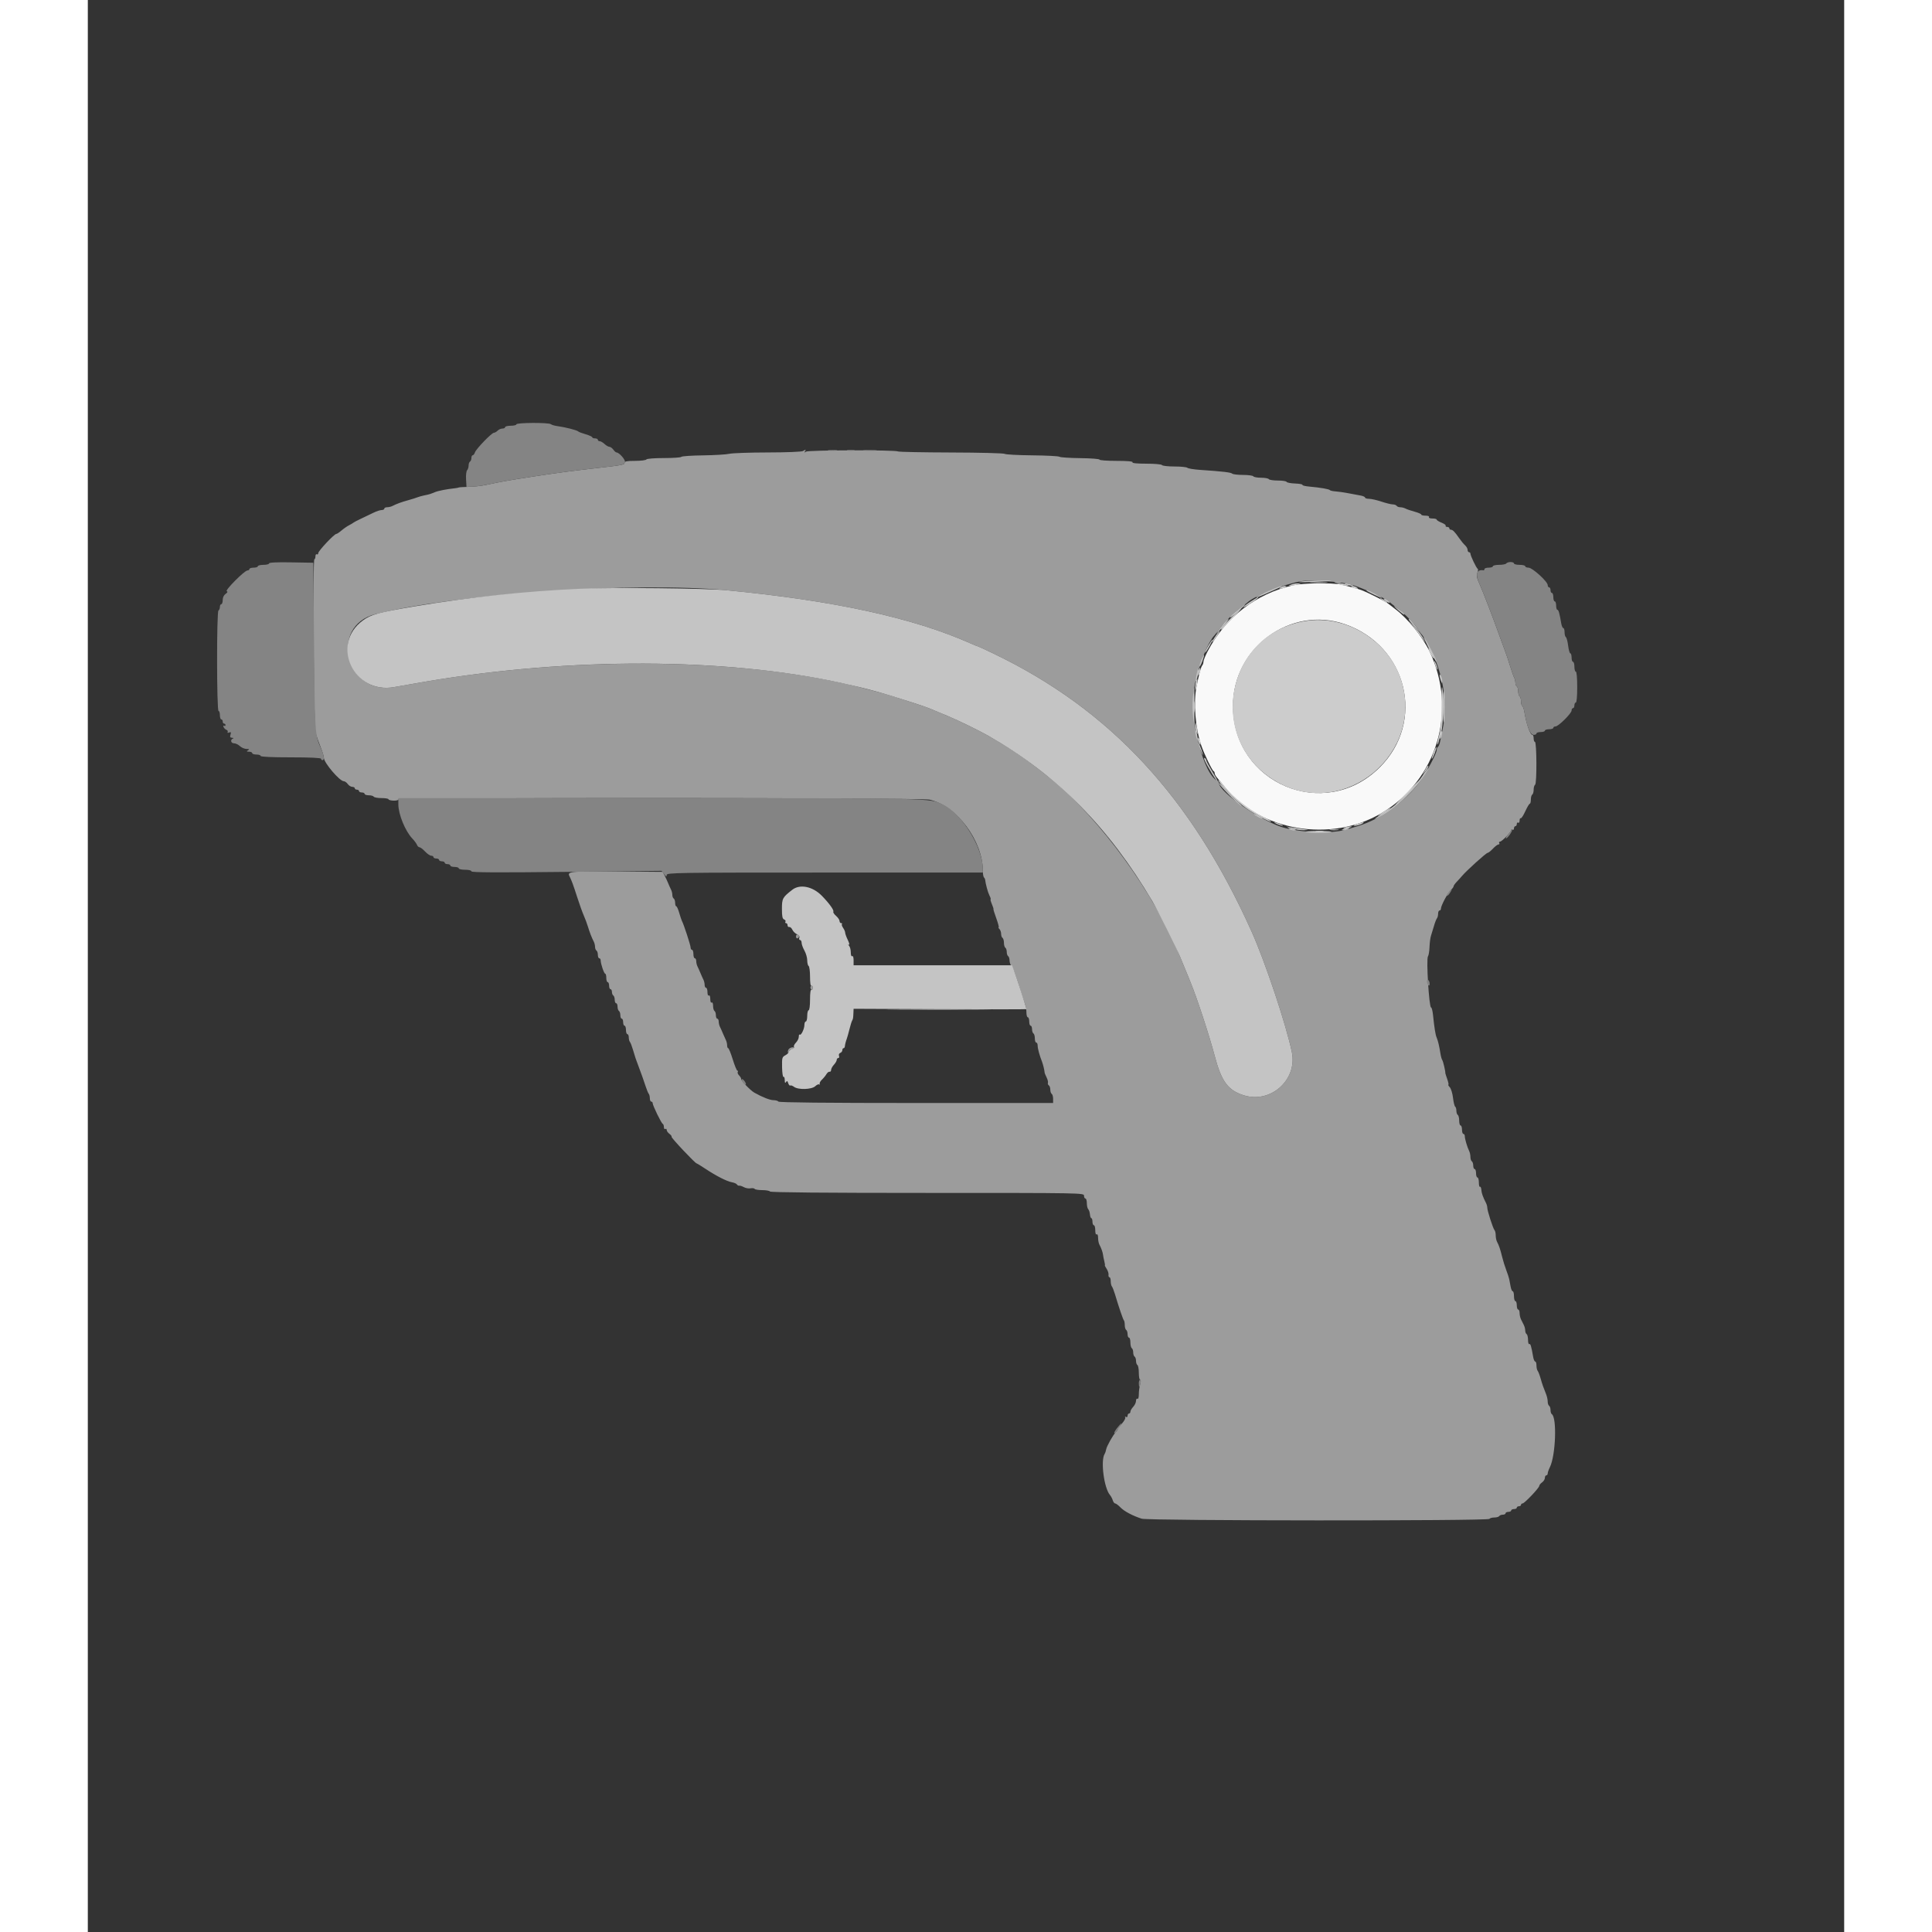 <svg id="svg" version="1.1"
     xmlns="http://www.w3.org/2000/svg" xmlns:xlink="http://www.w3.org/1999/xlink"
     width="380" height="380"
     viewBox="-30, -80, 500, 550">
    <rect x="-30" y="-80" width="500" height="550" fill="#333333" stroke="none"/>
    <g id="svgg">
        <path id="path0"
              d="M173.600 48.400 C 173.258 48.621,168.960 48.794,163.600 48.803 C 158.430 48.812,153.485 48.985,152.611 49.188 C 151.737 49.390,148.357 49.591,145.100 49.634 C 141.843 49.676,139.083 49.866,138.966 50.056 C 138.849 50.245,136.614 50.400,134.000 50.400 C 131.263 50.400,129.142 50.570,129.000 50.800 C 128.864 51.020,127.413 51.200,125.776 51.200 C 123.533 51.200,122.800 51.334,122.800 51.744 C 122.800 52.305,122.107 52.438,115.000 53.240 C 108.103 54.019,103.467 54.633,97.200 55.598 C 89.959 56.713,87.725 57.107,83.400 58.034 C 82.080 58.317,79.830 58.571,78.400 58.600 C 76.970 58.628,75.710 58.707,75.600 58.777 C 75.490 58.846,74.950 58.951,74.400 59.009 C 72.166 59.244,69.743 59.721,68.800 60.110 C 67.441 60.671,67.184 60.749,65.800 61.023 C 65.140 61.153,64.240 61.406,63.800 61.585 C 63.360 61.763,62.190 62.130,61.200 62.400 C 59.349 62.905,57.921 63.428,56.705 64.047 C 56.323 64.241,55.648 64.400,55.205 64.400 C 54.762 64.400,54.400 64.580,54.400 64.800 C 54.400 65.020,54.057 65.200,53.638 65.200 C 53.219 65.200,52.184 65.539,51.338 65.953 C 50.492 66.367,48.900 67.129,47.800 67.647 C 46.700 68.165,45.710 68.682,45.600 68.795 C 45.490 68.909,44.932 69.242,44.361 69.536 C 43.789 69.830,42.816 70.504,42.198 71.035 C 41.581 71.566,40.922 72.000,40.735 72.000 C 40.151 72.000,35.600 76.838,35.600 77.459 C 35.600 77.782,35.420 77.936,35.200 77.800 C 34.980 77.664,34.800 77.923,34.800 78.376 C 34.800 78.829,34.665 79.200,34.500 79.200 C 33.998 79.200,34.319 126.769,34.833 128.600 C 35.081 129.480,35.715 131.280,36.243 132.600 C 36.770 133.920,37.202 135.332,37.201 135.738 C 37.199 137.114,41.695 142.400,42.868 142.400 C 43.173 142.400,43.683 142.760,44.000 143.200 C 44.317 143.640,44.897 144.000,45.288 144.000 C 45.680 144.000,46.000 144.180,46.000 144.400 C 46.000 144.620,46.270 144.800,46.600 144.800 C 46.930 144.800,47.200 144.980,47.200 145.200 C 47.200 145.420,47.560 145.600,48.000 145.600 C 48.440 145.600,48.800 145.780,48.800 146.000 C 48.800 146.220,49.329 146.400,49.976 146.400 C 50.623 146.400,51.264 146.580,51.400 146.800 C 51.536 147.020,52.537 147.200,53.624 147.200 C 54.711 147.200,55.600 147.351,55.600 147.535 C 55.600 147.720,56.230 147.894,57.000 147.923 C 57.770 147.952,58.400 147.801,58.400 147.588 C 58.400 147.036,207.188 147.079,209.600 147.632 C 217.389 149.417,224.800 159.341,224.800 167.987 C 224.800 168.801,224.935 169.602,225.100 169.767 C 225.265 169.932,225.414 170.187,225.431 170.333 C 225.591 171.707,226.212 174.007,226.664 174.900 C 226.970 175.505,227.124 176.000,227.005 176.000 C 226.886 176.000,227.052 176.630,227.374 177.400 C 227.696 178.170,227.894 178.800,227.815 178.800 C 227.736 178.800,228.096 179.970,228.614 181.400 C 229.133 182.830,229.441 184.000,229.299 184.000 C 229.156 184.000,229.256 184.216,229.520 184.480 C 229.784 184.744,230.000 185.363,230.000 185.856 C 230.000 186.349,230.180 186.864,230.400 187.000 C 230.620 187.136,230.800 187.766,230.800 188.400 C 230.800 189.034,230.980 189.664,231.200 189.800 C 231.420 189.936,231.600 190.476,231.600 191.000 C 231.600 191.524,231.780 192.064,232.000 192.200 C 232.220 192.336,232.400 192.899,232.400 193.452 C 232.400 194.005,232.654 194.712,232.965 195.022 C 233.276 195.333,234.189 197.705,234.995 200.294 C 235.800 202.882,236.626 205.413,236.829 205.919 C 237.033 206.424,237.200 207.459,237.200 208.219 C 237.200 208.978,237.380 209.600,237.600 209.600 C 237.820 209.600,238.000 210.140,238.000 210.800 C 238.000 211.460,238.180 212.000,238.400 212.000 C 238.620 212.000,238.800 212.439,238.800 212.976 C 238.800 213.513,238.980 214.064,239.200 214.200 C 239.420 214.336,239.600 214.977,239.600 215.624 C 239.600 216.271,239.780 216.800,240.000 216.800 C 240.220 216.800,240.400 217.192,240.400 217.672 C 240.400 218.490,240.911 220.379,241.624 222.200 C 241.938 223.002,242.357 224.733,242.374 225.304 C 242.380 225.471,242.633 226.101,242.937 226.704 C 243.241 227.307,243.415 228.009,243.324 228.263 C 243.233 228.518,243.347 228.844,243.579 228.987 C 243.810 229.130,244.000 229.676,244.000 230.200 C 244.000 230.724,244.180 231.264,244.400 231.400 C 244.620 231.536,244.800 232.177,244.800 232.824 L 244.800 234.000 205.824 234.000 C 180.271 234.000,166.762 233.862,166.600 233.600 C 166.464 233.380,165.846 233.200,165.227 233.200 C 164.209 233.200,162.012 232.341,159.754 231.060 C 158.627 230.421,156.000 227.695,156.000 227.164 C 156.000 226.932,155.728 226.471,155.396 226.139 C 155.064 225.807,154.895 225.370,155.020 225.168 C 155.145 224.965,155.100 224.800,154.920 224.800 C 154.740 224.800,154.146 223.360,153.600 221.600 C 153.054 219.840,152.471 218.400,152.304 218.400 C 152.137 218.400,152.000 218.038,152.000 217.595 C 152.000 217.152,151.841 216.477,151.647 216.095 C 151.452 215.713,151.071 214.860,150.800 214.200 C 150.529 213.540,150.148 212.687,149.953 212.305 C 149.759 211.923,149.600 211.248,149.600 210.805 C 149.600 210.362,149.420 210.000,149.200 210.000 C 148.980 210.000,148.800 209.561,148.800 209.024 C 148.800 208.487,148.620 207.936,148.400 207.800 C 148.180 207.664,148.000 207.013,148.000 206.353 C 148.000 205.655,147.833 205.256,147.600 205.400 C 147.366 205.545,147.200 205.130,147.200 204.400 C 147.200 203.670,147.034 203.255,146.800 203.400 C 146.567 203.544,146.400 203.137,146.400 202.424 C 146.400 201.751,146.220 201.200,146.000 201.200 C 145.780 201.200,145.600 200.838,145.600 200.395 C 145.600 199.952,145.441 199.277,145.247 198.895 C 145.052 198.513,144.671 197.660,144.400 197.000 C 144.129 196.340,143.748 195.487,143.553 195.105 C 143.359 194.723,143.200 194.048,143.200 193.605 C 143.200 193.162,143.020 192.800,142.800 192.800 C 142.580 192.800,142.400 192.260,142.400 191.600 C 142.400 190.940,142.220 190.400,142.000 190.400 C 141.780 190.400,141.598 190.085,141.595 189.700 C 141.590 189.053,139.624 183.050,139.133 182.182 C 139.013 181.972,138.671 180.945,138.371 179.900 C 138.071 178.855,137.685 178.000,137.513 178.000 C 137.341 178.000,137.200 177.561,137.200 177.024 C 137.200 176.487,137.020 175.936,136.800 175.800 C 136.580 175.664,136.400 175.201,136.400 174.771 C 136.400 174.341,136.241 173.677,136.047 173.295 C 135.852 172.913,135.471 172.060,135.200 171.400 C 134.928 170.740,134.469 169.750,134.178 169.200 L 133.651 168.200 120.551 168.094 C 107.308 167.988,106.410 168.079,107.120 169.453 C 107.721 170.615,108.203 171.925,109.381 175.600 C 109.980 177.470,110.790 179.720,111.180 180.600 C 111.571 181.480,112.107 182.920,112.373 183.800 C 112.870 185.446,113.428 186.877,114.047 188.095 C 114.241 188.477,114.400 189.141,114.400 189.571 C 114.400 190.001,114.580 190.464,114.800 190.600 C 115.020 190.736,115.200 191.287,115.200 191.824 C 115.200 192.361,115.380 192.800,115.600 192.800 C 115.820 192.800,116.000 193.073,116.000 193.406 C 116.000 194.376,116.966 197.200,117.297 197.200 C 117.464 197.200,117.600 197.740,117.600 198.400 C 117.600 199.060,117.780 199.600,118.000 199.600 C 118.220 199.600,118.400 200.050,118.400 200.600 C 118.400 201.150,118.580 201.600,118.800 201.600 C 119.020 201.600,119.200 201.949,119.200 202.376 C 119.200 202.803,119.380 203.264,119.600 203.400 C 119.820 203.536,120.000 204.087,120.000 204.624 C 120.000 205.161,120.180 205.600,120.400 205.600 C 120.620 205.600,120.800 206.039,120.800 206.576 C 120.800 207.113,120.980 207.664,121.200 207.800 C 121.420 207.936,121.600 208.487,121.600 209.024 C 121.600 209.561,121.780 210.000,122.000 210.000 C 122.220 210.000,122.400 210.450,122.400 211.000 C 122.400 211.550,122.580 212.000,122.800 212.000 C 123.020 212.000,123.200 212.540,123.200 213.200 C 123.200 213.860,123.380 214.400,123.600 214.400 C 123.820 214.400,124.000 214.814,124.000 215.320 C 124.000 215.826,124.149 216.411,124.330 216.620 C 124.512 216.829,124.893 217.810,125.178 218.800 C 125.462 219.790,125.793 220.870,125.913 221.200 C 126.033 221.530,126.162 221.890,126.200 222.000 C 126.238 222.110,126.406 222.560,126.573 223.000 C 127.452 225.318,128.400 227.978,128.853 229.400 C 129.134 230.280,129.507 231.171,129.682 231.380 C 129.857 231.589,130.000 232.174,130.000 232.680 C 130.000 233.186,130.180 233.600,130.400 233.600 C 130.620 233.600,130.800 233.799,130.800 234.043 C 130.800 234.700,133.266 239.778,133.661 239.933 C 133.847 240.007,134.000 240.422,134.000 240.857 C 134.000 241.292,134.180 241.536,134.400 241.400 C 134.620 241.264,134.800 241.394,134.800 241.688 C 134.800 241.983,135.150 242.476,135.579 242.785 C 136.007 243.093,136.279 243.472,136.184 243.626 C 136.023 243.886,142.918 251.200,143.324 251.200 C 143.426 251.200,144.564 251.899,145.854 252.754 C 148.945 254.802,151.923 256.313,153.368 256.567 C 154.010 256.679,154.656 256.967,154.804 257.207 C 154.952 257.446,155.237 257.594,155.437 257.536 C 155.636 257.478,156.225 257.665,156.745 257.953 C 157.264 258.241,158.124 258.393,158.654 258.292 C 159.185 258.190,159.715 258.263,159.833 258.454 C 159.951 258.644,160.926 258.800,162.000 258.800 C 163.074 258.800,164.064 258.980,164.200 259.200 C 164.362 259.463,179.737 259.600,209.024 259.600 C 253.333 259.600,253.600 259.605,253.600 260.400 C 253.600 260.840,253.780 261.200,254.000 261.200 C 254.220 261.200,254.400 261.794,254.400 262.520 C 254.400 263.246,254.579 264.019,254.798 264.238 C 255.016 264.456,255.236 265.122,255.285 265.718 C 255.334 266.313,255.515 266.800,255.687 266.800 C 255.859 266.800,256.000 267.250,256.000 267.800 C 256.000 268.350,256.180 268.800,256.400 268.800 C 256.620 268.800,256.800 269.441,256.800 270.224 C 256.800 271.071,256.962 271.547,257.200 271.400 C 257.434 271.256,257.600 271.664,257.600 272.382 C 257.600 273.058,257.767 273.923,257.971 274.305 C 258.510 275.316,258.933 276.507,259.014 277.245 C 259.053 277.599,259.216 278.409,259.375 279.045 C 259.535 279.680,259.606 280.208,259.533 280.218 C 259.460 280.227,259.688 280.677,260.040 281.218 C 260.393 281.758,260.634 282.515,260.576 282.900 C 260.518 283.285,260.635 283.600,260.835 283.600 C 261.036 283.600,261.200 284.104,261.200 284.720 C 261.200 285.336,261.349 286.011,261.530 286.220 C 261.712 286.429,262.102 287.410,262.397 288.400 C 263.488 292.065,264.708 295.642,264.950 295.884 C 265.088 296.021,265.200 296.633,265.200 297.243 C 265.200 297.853,265.380 298.464,265.600 298.600 C 265.820 298.736,266.000 299.287,266.000 299.824 C 266.000 300.361,266.180 300.800,266.400 300.800 C 266.620 300.800,266.800 301.419,266.800 302.176 C 266.800 302.933,266.980 303.664,267.200 303.800 C 267.420 303.936,267.600 304.476,267.600 305.000 C 267.600 305.524,267.780 306.064,268.000 306.200 C 268.220 306.336,268.400 306.876,268.400 307.400 C 268.400 307.924,268.580 308.464,268.800 308.600 C 269.020 308.736,269.200 309.737,269.200 310.824 C 269.200 311.911,269.367 312.800,269.572 312.800 C 269.802 312.800,269.802 313.297,269.572 314.097 C 269.367 314.811,269.200 316.082,269.200 316.921 C 269.200 317.837,269.040 318.348,268.800 318.200 C 268.580 318.064,268.400 318.331,268.400 318.793 C 268.400 319.255,268.040 320.020,267.600 320.492 C 267.160 320.964,266.800 321.587,266.800 321.875 C 266.800 322.164,266.620 322.400,266.400 322.400 C 266.180 322.400,266.000 322.681,266.000 323.024 C 266.000 323.393,265.812 323.531,265.538 323.362 C 265.271 323.197,265.184 323.251,265.332 323.491 C 265.473 323.718,265.054 324.511,264.401 325.252 C 263.747 325.994,263.210 326.722,263.206 326.871 C 263.203 327.021,262.963 327.381,262.674 327.671 C 261.862 328.487,260.034 331.744,259.898 332.618 C 259.832 333.048,259.636 333.626,259.464 333.902 C 258.273 335.810,259.293 343.639,260.987 345.600 C 261.272 345.930,261.629 346.605,261.780 347.100 C 261.930 347.595,262.240 348.000,262.466 348.000 C 262.693 348.000,263.356 348.497,263.940 349.104 C 265.018 350.227,267.449 351.520,270.028 352.344 C 271.914 352.946,368.629 353.001,369.000 352.400 C 369.136 352.180,369.766 352.000,370.400 352.000 C 371.034 352.000,371.664 351.820,371.800 351.600 C 371.936 351.380,372.397 351.200,372.824 351.200 C 373.251 351.200,373.600 351.020,373.600 350.800 C 373.600 350.580,373.960 350.400,374.400 350.400 C 374.840 350.400,375.200 350.220,375.200 350.000 C 375.200 349.780,375.560 349.600,376.000 349.600 C 376.440 349.600,376.800 349.420,376.800 349.200 C 376.800 348.980,377.070 348.800,377.400 348.800 C 377.730 348.800,378.000 348.620,378.000 348.400 C 378.000 348.180,378.199 348.000,378.443 348.000 C 378.986 348.000,383.200 343.561,383.200 342.989 C 383.200 342.762,383.560 342.317,384.000 342.000 C 384.440 341.683,384.800 341.103,384.800 340.712 C 384.800 340.320,384.980 340.000,385.200 340.000 C 385.420 340.000,385.600 339.758,385.600 339.461 C 385.600 339.165,385.878 338.366,386.217 337.686 C 387.877 334.358,388.266 323.506,386.758 322.574 C 386.561 322.452,386.400 321.924,386.400 321.400 C 386.400 320.876,386.220 320.336,386.000 320.200 C 385.780 320.064,385.600 319.522,385.600 318.995 C 385.600 318.469,385.398 317.534,385.150 316.919 C 384.311 314.831,384.092 314.203,383.576 312.400 C 383.293 311.410,382.912 310.429,382.730 310.220 C 382.549 310.011,382.400 309.336,382.400 308.720 C 382.400 308.104,382.240 307.600,382.044 307.600 C 381.848 307.600,381.586 307.015,381.463 306.300 C 380.930 303.219,380.689 302.421,380.355 302.628 C 380.160 302.748,380.000 302.217,380.000 301.447 C 380.000 300.677,379.820 299.936,379.600 299.800 C 379.380 299.664,379.200 299.201,379.200 298.771 C 379.200 298.341,379.020 297.632,378.800 297.195 C 378.580 296.758,378.220 296.042,378.000 295.605 C 377.780 295.168,377.600 294.358,377.600 293.805 C 377.600 293.252,377.420 292.800,377.200 292.800 C 376.980 292.800,376.800 292.260,376.800 291.600 C 376.800 290.940,376.620 290.400,376.400 290.400 C 376.180 290.400,376.000 289.770,376.000 289.000 C 376.000 288.230,375.840 287.600,375.645 287.600 C 375.450 287.600,375.182 287.015,375.049 286.300 C 374.917 285.585,374.739 284.640,374.654 284.200 C 374.569 283.760,374.189 282.590,373.808 281.600 C 373.428 280.610,372.896 278.900,372.627 277.800 C 372.093 275.613,371.738 274.568,371.171 273.505 C 370.967 273.123,370.800 272.304,370.800 271.685 C 370.800 271.066,370.643 270.389,370.450 270.180 C 370.023 269.716,368.400 264.674,368.400 263.811 C 368.400 263.469,368.241 262.877,368.047 262.495 C 367.136 260.704,366.786 259.716,366.711 258.729 C 366.667 258.140,366.488 257.745,366.315 257.852 C 366.142 257.960,366.000 257.407,366.000 256.624 C 366.000 255.841,365.820 255.200,365.600 255.200 C 365.380 255.200,365.200 254.660,365.200 254.000 C 365.200 253.340,365.020 252.800,364.800 252.800 C 364.580 252.800,364.400 252.361,364.400 251.824 C 364.400 251.287,364.220 250.736,364.000 250.600 C 363.780 250.464,363.600 249.911,363.600 249.371 C 363.600 248.831,363.442 248.077,363.249 247.695 C 362.713 246.633,362.000 244.224,362.000 243.472 C 362.000 243.102,361.820 242.800,361.600 242.800 C 361.380 242.800,361.200 242.260,361.200 241.600 C 361.200 240.940,361.020 240.400,360.800 240.400 C 360.580 240.400,360.400 239.781,360.400 239.024 C 360.400 238.267,360.220 237.536,360.000 237.400 C 359.780 237.264,359.600 236.724,359.600 236.200 C 359.600 235.676,359.445 235.152,359.256 235.035 C 359.067 234.918,358.791 233.790,358.643 232.528 C 358.495 231.266,358.082 229.911,357.725 229.517 C 357.368 229.123,357.186 228.800,357.320 228.800 C 357.455 228.800,357.310 228.077,356.998 227.194 C 356.686 226.311,356.441 225.546,356.453 225.494 C 356.535 225.128,355.837 222.122,355.595 221.800 C 355.430 221.580,355.196 220.770,355.076 220.000 C 354.735 217.816,354.371 216.271,353.993 215.400 C 353.643 214.594,353.348 212.767,352.945 208.900 C 352.825 207.745,352.576 206.800,352.393 206.800 C 351.823 206.800,350.979 192.964,351.508 192.275 C 351.708 192.014,351.908 190.810,351.952 189.600 C 351.995 188.390,352.183 186.950,352.369 186.400 C 352.555 185.850,352.939 184.590,353.223 183.600 C 353.507 182.610,353.888 181.629,354.070 181.420 C 354.251 181.211,354.400 180.626,354.400 180.120 C 354.400 179.614,354.580 179.200,354.800 179.200 C 355.020 179.200,355.200 178.965,355.200 178.679 C 355.200 177.837,357.148 174.171,358.009 173.392 C 358.444 172.998,358.800 172.516,358.800 172.320 C 358.800 172.124,359.205 171.544,359.700 171.032 C 360.195 170.520,360.881 169.763,361.224 169.350 C 362.432 167.898,368.075 162.800,368.475 162.800 C 368.697 162.800,369.383 162.260,370.000 161.600 C 370.617 160.940,371.329 160.400,371.584 160.400 C 371.839 160.400,371.936 160.220,371.800 160.000 C 371.664 159.780,371.764 159.600,372.022 159.600 C 372.545 159.600,375.200 156.841,375.200 156.298 C 375.200 156.108,375.380 156.064,375.600 156.200 C 375.820 156.336,376.000 156.167,376.000 155.824 C 376.000 155.481,376.180 155.200,376.400 155.200 C 376.620 155.200,376.800 154.919,376.800 154.576 C 376.800 154.233,376.980 154.064,377.200 154.200 C 377.420 154.336,377.600 154.066,377.600 153.600 C 377.600 153.134,377.740 152.839,377.910 152.945 C 378.081 153.050,378.666 152.161,379.210 150.970 C 379.755 149.778,380.335 148.802,380.500 148.801 C 380.665 148.801,380.800 148.271,380.800 147.624 C 380.800 146.977,380.980 146.336,381.200 146.200 C 381.420 146.064,381.600 145.434,381.600 144.800 C 381.600 144.166,381.787 143.532,382.016 143.390 C 382.536 143.069,382.483 131.200,381.962 131.200 C 381.763 131.200,381.600 130.750,381.600 130.200 C 381.600 129.650,381.449 129.200,381.264 129.200 C 380.586 129.200,379.537 126.190,378.927 122.496 C 378.808 121.779,378.551 121.094,378.356 120.973 C 378.160 120.852,378.000 120.234,378.000 119.600 C 378.000 118.966,377.820 118.336,377.600 118.200 C 377.380 118.064,377.200 117.434,377.200 116.800 C 377.200 116.166,377.020 115.536,376.800 115.400 C 376.580 115.264,376.400 114.801,376.400 114.371 C 376.400 113.941,376.241 113.277,376.046 112.895 C 375.851 112.513,375.302 110.940,374.826 109.400 C 374.349 107.860,373.811 106.240,373.629 105.800 C 373.448 105.360,372.722 103.380,372.017 101.400 C 370.067 95.928,367.187 88.445,366.138 86.126 C 365.414 84.525,365.287 83.824,365.580 83.052 C 365.789 82.503,365.825 81.996,365.661 81.927 C 365.309 81.778,363.600 78.193,363.600 77.604 C 363.600 77.382,363.420 77.200,363.200 77.200 C 362.980 77.200,362.800 76.906,362.800 76.547 C 362.800 76.188,362.476 75.603,362.081 75.247 C 361.686 74.891,360.927 73.970,360.394 73.200 C 359.148 71.397,358.559 70.800,358.029 70.800 C 357.793 70.800,357.600 70.620,357.600 70.400 C 357.600 70.180,357.319 70.000,356.976 70.000 C 356.633 70.000,356.445 69.850,356.558 69.668 C 356.671 69.485,356.142 69.091,355.382 68.793 C 354.622 68.495,354.000 68.104,354.000 67.925 C 354.000 67.746,353.449 67.600,352.776 67.600 C 352.063 67.600,351.656 67.433,351.800 67.200 C 351.944 66.967,351.537 66.800,350.824 66.800 C 350.151 66.800,349.600 66.659,349.600 66.487 C 349.600 66.315,348.745 65.943,347.700 65.661 C 346.655 65.378,345.487 64.979,345.105 64.773 C 344.723 64.568,344.059 64.400,343.629 64.400 C 343.199 64.400,342.736 64.220,342.600 64.000 C 342.464 63.780,341.958 63.596,341.476 63.590 C 340.994 63.585,339.537 63.225,338.238 62.790 C 336.939 62.356,335.364 62.000,334.738 62.000 C 334.112 62.000,333.600 61.840,333.600 61.644 C 333.600 61.448,333.015 61.185,332.300 61.060 C 331.585 60.936,330.010 60.642,328.800 60.407 C 327.590 60.173,325.970 59.940,325.200 59.890 C 324.430 59.841,323.707 59.678,323.594 59.529 C 323.367 59.229,320.918 58.808,317.699 58.516 C 316.544 58.412,315.681 58.193,315.781 58.031 C 315.881 57.868,314.937 57.695,313.682 57.645 C 312.427 57.596,311.340 57.385,311.267 57.178 C 311.193 56.970,310.079 56.800,308.790 56.800 C 307.502 56.800,306.336 56.620,306.200 56.400 C 306.064 56.180,305.074 56.000,304.000 56.000 C 302.926 56.000,301.936 55.820,301.800 55.600 C 301.664 55.380,300.339 55.200,298.856 55.200 C 297.373 55.200,295.989 55.035,295.780 54.832 C 295.410 54.475,293.160 54.212,286.600 53.762 C 284.840 53.641,283.229 53.375,283.020 53.171 C 282.811 52.967,281.157 52.800,279.344 52.800 C 277.531 52.800,275.936 52.620,275.800 52.400 C 275.661 52.174,273.721 52.000,271.353 52.000 C 268.655 52.000,267.241 51.857,267.400 51.600 C 267.560 51.342,265.937 51.200,262.824 51.200 C 260.171 51.200,258.000 51.038,258.000 50.840 C 258.000 50.643,255.534 50.455,252.519 50.422 C 249.505 50.390,246.850 50.214,246.619 50.030 C 246.389 49.847,242.875 49.664,238.812 49.624 C 234.748 49.584,231.235 49.395,231.005 49.204 C 230.775 49.013,223.948 48.838,215.833 48.815 C 207.718 48.792,200.893 48.657,200.664 48.516 C 199.921 48.057,175.052 48.113,174.423 48.575 C 173.991 48.894,173.921 48.875,174.147 48.500 C 174.505 47.903,174.399 47.884,173.600 48.400 M329.600 86.404 C 332.619 87.250,339.427 90.309,340.450 91.279 C 340.753 91.565,341.694 92.318,342.541 92.952 C 352.655 100.510,358.267 115.300,355.687 127.600 C 355.434 128.810,355.109 130.387,354.967 131.105 C 354.824 131.823,354.549 132.508,354.354 132.629 C 354.159 132.749,354.000 133.131,354.000 133.477 C 354.000 134.430,351.331 139.492,349.402 142.200 C 345.245 148.033,338.127 153.214,331.600 155.157 C 330.610 155.452,329.350 155.837,328.800 156.013 C 324.687 157.333,317.250 157.230,311.000 155.768 C 304.932 154.348,292.000 145.575,292.000 142.878 C 292.000 142.652,291.855 142.407,291.677 142.333 C 287.627 140.663,283.555 124.723,284.951 116.000 C 285.853 110.363,288.755 102.824,290.802 100.800 C 290.914 100.690,291.522 99.906,292.154 99.059 C 293.624 97.087,296.287 94.424,298.259 92.954 C 299.106 92.322,299.890 91.714,300.000 91.602 C 301.836 89.745,310.572 86.262,315.400 85.463 C 318.156 85.006,326.613 85.567,329.600 86.404 M151.800 88.028 C 182.517 90.975,204.984 95.880,221.496 103.244 C 222.428 103.660,223.274 104.000,223.376 104.000 C 223.477 104.000,225.504 104.935,227.880 106.077 C 261.043 122.019,284.108 146.874,301.306 185.200 C 305.164 193.796,311.175 211.802,312.762 219.513 C 314.382 227.383,306.768 234.226,299.081 231.808 C 294.594 230.397,292.731 227.891,290.836 220.718 C 289.256 214.738,285.708 203.920,283.909 199.600 C 283.680 199.050,283.355 198.240,283.187 197.800 C 283.019 197.360,282.608 196.370,282.274 195.600 C 281.939 194.830,281.347 193.390,280.957 192.400 C 274.092 174.969,258.178 153.041,244.200 141.750 C 237.472 136.315,233.269 133.419,226.400 129.487 C 223.925 128.069,217.478 124.925,214.800 123.829 C 213.370 123.243,211.795 122.592,211.300 122.382 C 210.805 122.172,209.995 121.830,209.500 121.621 C 208.653 121.265,204.142 119.774,199.200 118.217 C 197.169 117.577,193.311 116.524,189.400 115.543 C 156.556 107.306,109.511 106.716,66.400 114.000 C 62.582 114.645,59.473 115.186,57.200 115.600 C 43.542 118.090,38.463 98.179,51.900 94.824 C 75.121 89.027,126.074 85.561,151.800 88.028 M171.600 186.600 C 171.600 186.967,171.793 187.202,172.030 187.123 C 172.267 187.044,172.460 186.809,172.460 186.600 C 172.460 186.391,172.267 186.156,172.030 186.077 C 171.793 185.998,171.600 186.233,171.600 186.600 M175.778 200.835 C 175.631 201.074,175.710 201.470,175.955 201.715 C 176.282 202.042,176.400 201.926,176.400 201.280 C 176.400 200.314,176.192 200.165,175.778 200.835 M200.129 207.500 C 206.910 207.561,217.890 207.561,224.529 207.500 C 231.168 207.438,225.620 207.388,212.200 207.388 C 198.780 207.388,193.348 207.438,200.129 207.500 M169.556 218.653 C 169.319 218.939,169.217 219.404,169.331 219.687 C 169.460 220.009,169.549 219.940,169.568 219.500 C 169.586 219.115,169.859 218.800,170.176 218.800 C 170.493 218.800,170.845 218.650,170.959 218.467 C 171.297 217.920,170.024 218.089,169.556 218.653 " stroke="none" fill="#9c9c9c" fill-rule="evenodd"></path><path id="path1" d="M315.000 85.590 C 314.120 85.742,315.740 85.782,318.600 85.678 C 321.460 85.575,323.875 85.425,323.967 85.345 C 324.255 85.094,316.675 85.300,315.000 85.590 M325.105 85.883 C 325.602 85.979,326.322 85.975,326.705 85.875 C 327.087 85.775,326.680 85.696,325.800 85.701 C 324.920 85.705,324.607 85.787,325.105 85.883 M328.200 86.400 C 328.640 86.589,329.360 86.738,329.800 86.732 C 330.443 86.723,330.404 86.657,329.600 86.400 C 328.232 85.962,327.181 85.962,328.200 86.400 M306.232 88.193 C 304.490 88.953,302.870 89.770,302.632 90.008 C 302.394 90.246,303.550 89.833,305.200 89.090 C 306.850 88.348,308.650 87.541,309.200 87.297 C 309.750 87.054,310.020 86.844,309.800 86.832 C 309.580 86.820,307.974 87.432,306.232 88.193 M110.400 87.598 C 94.788 88.275,78.794 89.972,63.000 92.625 C 52.751 94.347,50.661 94.914,48.325 96.610 C 38.965 103.406,45.648 117.706,57.200 115.600 C 59.473 115.186,62.582 114.645,66.400 114.000 C 107.296 107.090,151.413 107.224,184.200 114.358 C 191.918 116.038,196.001 117.160,205.000 120.076 C 206.980 120.718,209.005 121.413,209.500 121.621 C 209.995 121.830,210.805 122.172,211.300 122.382 C 211.795 122.592,213.370 123.243,214.800 123.829 C 217.478 124.925,223.925 128.069,226.400 129.487 C 245.959 140.685,260.525 155.383,273.049 176.560 C 274.467 178.957,280.130 190.301,280.957 192.400 C 281.347 193.390,281.939 194.830,282.274 195.600 C 282.608 196.370,283.019 197.360,283.187 197.800 C 283.355 198.240,283.680 199.050,283.909 199.600 C 285.708 203.920,289.256 214.738,290.836 220.718 C 292.731 227.891,294.594 230.397,299.081 231.808 C 306.768 234.226,314.382 227.383,312.762 219.513 C 311.175 211.802,305.164 193.796,301.306 185.200 C 284.108 146.874,261.043 122.019,227.880 106.077 C 225.504 104.935,223.477 104.000,223.376 104.000 C 223.274 104.000,222.428 103.660,221.496 103.244 C 204.984 95.880,182.517 90.975,151.800 88.028 C 145.953 87.468,119.696 87.194,110.400 87.598 M334.033 88.152 C 334.441 88.524,338.400 90.393,338.400 90.213 C 338.400 89.988,334.580 88.000,334.147 88.000 C 333.993 88.000,333.942 88.068,334.033 88.152 M339.376 91.013 C 339.804 91.336,340.333 91.600,340.553 91.600 C 340.773 91.600,340.604 91.336,340.176 91.013 C 339.749 90.690,339.220 90.425,339.000 90.425 C 338.780 90.425,338.949 90.690,339.376 91.013 M297.791 93.293 C 295.706 94.988,295.072 95.608,295.252 95.776 C 295.334 95.853,296.379 95.034,297.576 93.957 C 300.049 91.733,300.170 91.360,297.791 93.293 M342.800 93.508 C 343.790 94.394,344.677 95.045,344.771 94.955 C 344.948 94.786,344.257 94.191,342.200 92.742 C 341.540 92.278,341.810 92.622,342.800 93.508 M293.399 97.495 C 292.108 99.035,290.818 100.856,291.482 100.200 C 292.776 98.923,294.889 96.355,294.755 96.222 C 294.669 96.136,294.059 96.709,293.399 97.495 M346.017 96.271 C 346.027 96.452,346.954 97.590,348.078 98.800 L 350.122 101.000 348.569 99.000 C 346.689 96.579,345.994 95.836,346.017 96.271 M351.888 104.825 C 352.940 106.920,353.860 108.491,353.934 108.315 C 354.073 107.983,351.024 102.093,350.358 101.408 C 350.148 101.193,350.837 102.731,351.888 104.825 M288.968 103.818 C 288.382 104.818,287.970 105.704,288.053 105.786 C 288.135 105.868,288.697 105.050,289.301 103.968 C 290.683 101.493,290.405 101.367,288.968 103.818 M286.996 107.872 C 286.658 108.681,286.433 109.500,286.497 109.691 C 286.561 109.882,286.916 109.220,287.287 108.219 C 288.093 106.045,287.870 105.779,286.996 107.872 M285.857 111.100 C 285.748 111.485,285.555 112.430,285.428 113.200 C 285.138 114.949,285.760 113.621,286.130 111.700 C 286.393 110.334,286.195 109.899,285.857 111.100 M354.834 112.400 C 354.846 112.730,355.011 113.360,355.200 113.800 L 355.544 114.600 355.566 113.800 C 355.578 113.360,355.413 112.730,355.200 112.400 C 354.855 111.867,354.815 111.867,354.834 112.400 M284.597 118.500 C 284.448 120.095,284.480 122.660,284.669 124.200 C 284.978 126.711,285.014 126.411,285.023 121.300 C 285.034 114.811,284.977 114.439,284.597 118.500 M355.800 121.200 C 355.800 124.044,355.922 126.062,356.072 125.685 C 356.221 125.308,356.344 123.290,356.344 121.200 C 356.344 119.110,356.221 117.092,356.072 116.715 C 355.922 116.338,355.800 118.356,355.800 121.200 M285.280 128.200 C 285.280 128.640,285.424 129.450,285.600 130.000 C 285.854 130.792,285.920 130.833,285.920 130.200 C 285.920 129.760,285.776 128.950,285.600 128.400 C 285.346 127.608,285.280 127.567,285.280 128.200 M355.029 129.029 C 354.881 129.615,354.851 130.184,354.961 130.294 C 355.071 130.404,355.281 130.015,355.429 129.429 C 355.576 128.842,355.606 128.273,355.496 128.163 C 355.386 128.053,355.176 128.442,355.029 129.029 M286.254 132.000 C 286.389 132.550,286.745 133.540,287.045 134.200 C 287.484 135.164,287.543 135.203,287.346 134.400 C 287.211 133.850,286.855 132.860,286.555 132.200 C 286.116 131.236,286.057 131.197,286.254 132.000 M287.877 136.279 C 288.451 137.822,291.600 142.943,291.600 142.334 C 291.600 142.195,290.880 140.897,290.000 139.448 C 289.120 138.000,288.400 136.642,288.400 136.431 C 288.400 136.220,288.222 135.937,288.005 135.803 C 287.767 135.656,287.716 135.847,287.877 136.279 M349.417 141.616 C 347.072 145.049,342.492 149.342,338.996 151.387 C 336.270 152.981,335.481 153.692,337.700 152.554 C 342.528 150.079,348.534 144.252,351.362 139.300 C 352.183 137.861,351.106 139.145,349.417 141.616 M292.008 142.942 C 291.997 143.431,296.774 148.325,298.200 149.284 C 298.860 149.729,298.374 149.165,297.121 148.031 C 295.867 146.898,294.206 145.212,293.429 144.285 C 292.652 143.358,292.012 142.754,292.008 142.942 M302.000 151.779 C 302.000 151.889,302.540 152.259,303.200 152.600 C 303.860 152.941,304.400 153.131,304.400 153.021 C 304.400 152.911,303.860 152.541,303.200 152.200 C 302.540 151.859,302.000 151.669,302.000 151.779 M312.000 155.982 C 312.330 156.205,312.945 156.391,313.367 156.394 C 314.390 156.402,314.071 156.173,312.600 155.844 C 311.724 155.648,311.562 155.685,312.000 155.982 M327.600 156.000 C 326.776 156.264,326.741 156.326,327.400 156.354 C 327.840 156.373,328.470 156.213,328.800 156.000 C 329.501 155.547,329.014 155.547,327.600 156.000 M316.800 156.836 C 318.069 157.197,322.694 157.206,323.966 156.850 C 324.498 156.701,322.878 156.573,320.366 156.566 C 317.855 156.558,316.250 156.679,316.800 156.836 M170.554 173.296 C 167.771 175.457,167.600 175.773,167.600 178.739 C 167.600 180.887,167.741 181.569,168.225 181.754 C 168.569 181.886,168.739 182.176,168.602 182.397 C 168.465 182.619,168.543 182.800,168.776 182.800 C 169.009 182.800,169.200 183.070,169.200 183.400 C 169.200 183.730,169.418 183.955,169.685 183.900 C 169.952 183.845,170.350 184.193,170.569 184.674 C 170.788 185.155,171.376 185.734,171.876 185.962 C 172.457 186.226,172.700 186.596,172.549 186.988 C 172.420 187.325,172.514 187.600,172.757 187.600 C 173.001 187.600,173.200 187.955,173.200 188.388 C 173.200 188.821,173.560 189.817,174.000 190.600 C 174.440 191.383,174.800 192.638,174.800 193.389 C 174.800 194.139,174.980 194.864,175.200 195.000 C 175.420 195.136,175.600 196.507,175.600 198.047 C 175.600 199.812,175.748 200.756,176.000 200.600 C 176.220 200.464,176.400 200.734,176.400 201.200 C 176.400 201.666,176.220 201.936,176.000 201.800 C 175.747 201.644,175.600 202.663,175.600 204.576 C 175.600 206.325,175.431 207.600,175.200 207.600 C 174.980 207.600,174.800 208.320,174.800 209.200 C 174.800 210.080,174.620 210.800,174.400 210.800 C 174.180 210.800,174.000 211.229,174.000 211.754 C 174.000 212.892,173.031 214.898,172.661 214.527 C 172.517 214.384,172.400 214.657,172.400 215.133 C 172.400 215.610,172.033 216.367,171.585 216.815 C 171.137 217.263,170.885 217.815,171.026 218.042 C 171.166 218.268,170.902 218.553,170.440 218.674 C 169.978 218.794,169.600 219.112,169.600 219.379 C 169.600 219.646,169.147 220.107,168.593 220.404 C 167.648 220.909,167.589 221.125,167.642 223.864 C 167.673 225.471,167.857 226.689,168.049 226.569 C 168.242 226.450,168.403 226.858,168.406 227.476 C 168.410 228.275,168.514 228.440,168.762 228.047 C 169.037 227.613,169.171 227.679,169.385 228.353 C 169.535 228.825,169.798 229.125,169.970 229.019 C 170.142 228.912,170.624 229.084,171.041 229.400 C 172.218 230.291,176.057 230.179,177.082 229.224 C 177.540 228.797,178.039 228.572,178.191 228.724 C 178.343 228.876,178.407 228.795,178.333 228.544 C 178.260 228.292,178.560 227.750,179.000 227.338 C 179.440 226.926,180.008 226.231,180.263 225.794 C 180.517 225.357,180.922 225.045,181.163 225.100 C 181.403 225.155,181.600 224.922,181.600 224.583 C 181.600 224.244,181.960 223.580,182.400 223.108 C 182.840 222.636,183.200 222.013,183.200 221.725 C 183.200 221.436,183.399 221.200,183.643 221.200 C 183.886 221.200,183.979 220.923,183.850 220.585 C 183.715 220.235,183.869 219.872,184.207 219.742 C 184.533 219.617,184.800 219.264,184.800 218.957 C 184.800 218.651,184.950 218.400,185.133 218.400 C 185.317 218.400,185.486 218.175,185.510 217.900 C 185.559 217.328,185.780 216.469,186.100 215.600 C 186.222 215.270,186.547 214.100,186.823 213.000 C 187.098 211.900,187.428 210.820,187.556 210.600 C 187.849 210.094,187.889 209.873,187.950 208.391 L 188.000 207.182 212.600 207.291 C 226.130 207.351,237.200 207.348,237.200 207.284 C 237.200 206.889,234.322 197.973,233.526 195.900 L 233.103 194.800 210.551 194.800 L 188.000 194.800 188.000 193.376 C 188.000 192.529,187.838 192.053,187.600 192.200 C 187.364 192.346,187.200 191.897,187.200 191.104 C 187.200 190.365,186.975 189.518,186.700 189.221 C 186.382 188.879,186.369 188.777,186.665 188.943 C 186.920 189.086,186.785 188.491,186.365 187.621 C 185.944 186.751,185.600 185.800,185.600 185.508 C 185.600 185.217,185.336 184.602,185.014 184.142 C 184.692 183.681,184.542 183.191,184.681 183.053 C 184.820 182.914,184.723 182.800,184.467 182.800 C 184.210 182.800,184.000 182.529,184.000 182.197 C 184.000 181.866,183.556 181.209,183.014 180.737 C 182.471 180.265,182.119 179.730,182.232 179.548 C 182.486 179.137,181.108 177.218,179.000 175.048 C 176.378 172.347,172.746 171.594,170.554 173.296 " stroke="none" fill="#c4c4c4" fill-rule="evenodd"></path><path id="path2" d="M313.200 86.604 C 302.508 89.034,293.925 95.657,288.772 105.454 C 288.127 106.679,287.600 107.987,287.600 108.361 C 287.600 108.734,287.447 109.211,287.259 109.420 C 286.896 109.824,286.297 112.050,285.616 115.520 C 284.711 120.131,285.283 127.153,286.974 132.200 C 287.762 134.551,290.064 139.341,290.498 139.533 C 290.664 139.607,290.800 139.888,290.800 140.158 C 290.800 140.428,291.115 141.000,291.500 141.429 C 291.885 141.857,292.892 143.067,293.737 144.117 C 303.791 156.599,323.887 159.959,338.163 151.544 C 354.144 142.124,360.058 122.203,351.889 105.304 C 349.901 101.191,345.662 95.983,342.197 93.397 C 341.319 92.741,340.510 92.114,340.400 92.002 C 339.848 91.444,334.856 88.885,332.600 88.004 C 331.651 87.633,329.321 87.006,326.723 86.422 C 324.238 85.863,315.969 85.975,313.200 86.604 M327.800 97.667 C 345.649 103.817,350.908 125.452,337.728 138.506 C 322.061 154.023,296.000 143.062,296.000 120.955 C 296.000 104.392,312.420 92.367,327.800 97.667 " stroke="none" fill="#f9f9f9" fill-rule="evenodd"></path><path id="path3" d="M318.300 85.895 C 319.455 85.976,321.345 85.976,322.500 85.895 C 323.655 85.814,322.710 85.748,320.400 85.748 C 318.090 85.748,317.145 85.814,318.300 85.895 M312.600 86.400 L 311.800 86.744 312.600 86.732 C 313.040 86.726,313.850 86.576,314.400 86.400 L 315.400 86.080 314.400 86.068 C 313.850 86.062,313.040 86.211,312.600 86.400 M326.400 86.400 C 326.950 86.576,327.760 86.726,328.200 86.732 L 329.000 86.744 328.200 86.400 C 327.760 86.211,326.950 86.062,326.400 86.068 L 325.400 86.080 326.400 86.400 M309.600 87.200 C 309.067 87.545,309.067 87.588,309.600 87.588 C 309.930 87.588,310.470 87.413,310.800 87.200 C 311.333 86.855,311.333 86.812,310.800 86.812 C 310.470 86.812,309.930 86.987,309.600 87.200 M330.000 87.200 C 330.330 87.413,330.870 87.588,331.200 87.588 C 331.733 87.588,331.733 87.545,331.200 87.200 C 330.870 86.987,330.330 86.812,330.000 86.812 C 329.467 86.812,329.467 86.855,330.000 87.200 M301.138 91.185 C 300.113 91.828,299.148 92.560,298.993 92.811 C 298.838 93.062,299.721 92.596,300.956 91.777 C 302.887 90.494,303.516 89.976,303.100 90.008 C 303.045 90.012,302.162 90.542,301.138 91.185 M338.400 90.764 C 338.950 91.214,339.580 91.583,339.800 91.585 C 340.228 91.588,339.505 91.034,338.200 90.360 C 337.669 90.085,337.736 90.221,338.400 90.764 M295.292 96.073 C 293.709 97.654,292.500 99.034,292.607 99.140 C 292.713 99.246,292.845 99.253,292.900 99.156 C 292.955 99.058,294.255 97.678,295.789 96.089 C 299.398 92.351,299.033 92.340,295.292 96.073 M316.600 96.783 C 293.486 100.601,288.194 131.270,308.677 142.695 C 327.994 153.469,350.877 134.228,343.753 113.203 C 340.008 102.153,328.012 94.899,316.600 96.783 M347.680 98.806 C 348.626 100.019,349.719 101.459,350.109 102.006 L 350.818 103.000 350.237 101.800 C 349.918 101.140,348.825 99.700,347.808 98.600 L 345.959 96.600 347.680 98.806 M291.293 100.700 C 290.257 102.196,289.921 102.800,290.123 102.800 C 290.217 102.800,290.770 102.080,291.353 101.200 C 292.536 99.412,292.484 98.979,291.293 100.700 M351.634 104.600 C 351.634 104.820,351.978 105.630,352.400 106.400 C 352.822 107.170,353.166 107.620,353.166 107.400 C 353.166 107.180,352.822 106.370,352.400 105.600 C 351.978 104.830,351.634 104.380,351.634 104.600 M353.429 108.800 C 353.576 109.350,353.864 110.070,354.067 110.400 C 354.325 110.817,354.357 110.695,354.171 110.000 C 354.024 109.450,353.736 108.730,353.533 108.400 C 353.275 107.983,353.243 108.105,353.429 108.800 M286.229 111.029 C 286.081 111.615,286.038 112.172,286.132 112.266 C 286.227 112.360,286.424 111.958,286.571 111.371 C 286.719 110.785,286.762 110.228,286.668 110.134 C 286.573 110.040,286.376 110.442,286.229 111.029 M285.476 114.010 C 285.330 114.555,285.227 115.450,285.246 116.000 C 285.271 116.718,285.384 116.557,285.649 115.427 C 286.055 113.695,285.900 112.425,285.476 114.010 M355.369 120.600 C 355.355 125.338,355.176 127.615,354.679 129.370 C 354.309 130.674,354.087 131.820,354.184 131.917 C 354.281 132.015,354.475 131.578,354.614 130.947 C 354.752 130.316,355.038 129.260,355.248 128.600 C 355.810 126.831,356.105 119.365,355.721 116.600 C 355.455 114.680,355.384 115.480,355.369 120.600 M284.928 121.200 C 284.928 122.630,285.001 123.215,285.089 122.500 C 285.178 121.785,285.178 120.615,285.089 119.900 C 285.001 119.185,284.928 119.770,284.928 121.200 M285.287 126.400 C 285.283 126.950,285.424 127.850,285.600 128.400 C 286.031 129.744,286.031 128.292,285.600 126.600 C 285.326 125.522,285.294 125.502,285.287 126.400 M286.012 130.400 C 286.012 130.730,286.187 131.270,286.400 131.600 C 286.745 132.133,286.788 132.133,286.788 131.600 C 286.788 131.270,286.613 130.730,286.400 130.400 C 286.055 129.867,286.012 129.867,286.012 130.400 M353.113 134.181 C 352.742 135.181,352.517 136.000,352.614 136.000 C 352.893 136.000,354.031 133.094,353.903 132.709 C 353.839 132.518,353.484 133.180,353.113 134.181 M350.653 139.300 L 349.933 140.600 350.758 139.600 C 351.489 138.713,351.814 138.000,351.486 138.000 C 351.424 138.000,351.049 138.585,350.653 139.300 M293.196 143.995 C 295.097 146.266,297.856 148.781,300.200 150.381 C 302.529 151.971,306.450 154.050,306.860 153.913 C 307.054 153.849,305.956 153.185,304.420 152.438 C 300.916 150.735,295.700 146.639,293.714 144.033 C 292.881 142.940,292.048 142.035,291.863 142.023 C 291.677 142.010,292.277 142.898,293.196 143.995 M345.029 146.143 C 341.263 149.991,341.302 150.167,345.133 146.609 C 346.629 145.220,349.520 141.919,349.134 142.043 C 349.060 142.066,347.213 143.911,345.029 146.143 M339.096 150.950 C 337.175 152.131,336.638 152.689,338.200 151.881 C 339.454 151.233,341.145 150.026,340.800 150.025 C 340.690 150.025,339.923 150.441,339.096 150.950 M308.000 154.333 C 308.330 154.536,309.050 154.824,309.600 154.971 C 310.295 155.157,310.417 155.125,310.000 154.867 C 309.670 154.664,308.950 154.376,308.400 154.229 C 307.705 154.043,307.583 154.075,308.000 154.333 M331.700 154.448 C 330.985 154.654,330.400 154.911,330.400 155.019 C 330.400 155.309,332.538 154.753,332.980 154.348 C 333.416 153.949,333.430 153.948,331.700 154.448 M312.600 155.797 C 313.700 156.120,315.320 156.363,316.200 156.336 C 317.759 156.289,317.749 156.280,315.800 156.012 C 314.700 155.860,313.080 155.617,312.200 155.472 C 310.814 155.244,310.868 155.287,312.600 155.797 M327.800 155.600 C 326.781 156.038,327.832 156.038,329.200 155.600 C 330.004 155.343,330.043 155.277,329.400 155.268 C 328.960 155.262,328.240 155.411,327.800 155.600 M323.700 156.287 C 324.305 156.378,325.295 156.378,325.900 156.287 C 326.505 156.195,326.010 156.120,324.800 156.120 C 323.590 156.120,323.095 156.195,323.700 156.287 M319.705 156.687 C 320.314 156.779,321.214 156.777,321.705 156.682 C 322.197 156.587,321.700 156.511,320.600 156.514 C 319.500 156.517,319.097 156.595,319.705 156.687 " stroke="none" fill="#cccccc" fill-rule="evenodd"></path><path id="path4" d="M92.000 40.800 C 92.000 41.020,91.280 41.200,90.400 41.200 C 89.520 41.200,88.800 41.380,88.800 41.600 C 88.800 41.820,88.453 42.000,88.029 42.000 C 87.604 42.000,86.987 42.270,86.657 42.600 C 86.327 42.930,85.854 43.200,85.606 43.200 C 84.972 43.200,80.512 47.816,80.202 48.793 C 80.061 49.237,79.778 49.600,79.573 49.600 C 79.368 49.600,79.200 49.949,79.200 50.376 C 79.200 50.803,79.020 51.264,78.800 51.400 C 78.580 51.536,78.400 52.051,78.400 52.544 C 78.400 53.037,78.210 53.630,77.977 53.863 C 77.745 54.095,77.610 55.256,77.677 56.443 L 77.800 58.600 79.400 58.557 C 80.280 58.533,82.080 58.290,83.400 58.017 C 88.117 57.040,90.154 56.683,97.200 55.598 C 103.467 54.633,108.103 54.019,115.000 53.240 C 122.383 52.407,122.724 52.335,122.922 51.575 C 123.100 50.897,121.263 48.800,120.492 48.800 C 120.318 48.800,119.917 48.440,119.600 48.000 C 119.283 47.560,118.786 47.200,118.495 47.200 C 118.204 47.200,117.580 46.840,117.108 46.400 C 116.636 45.960,116.013 45.600,115.725 45.600 C 115.436 45.600,115.200 45.420,115.200 45.200 C 115.200 44.980,114.840 44.800,114.400 44.800 C 113.960 44.800,113.600 44.659,113.600 44.487 C 113.600 44.315,112.745 43.926,111.700 43.622 C 110.655 43.318,109.710 42.954,109.600 42.813 C 109.342 42.483,105.865 41.591,103.800 41.324 C 102.920 41.211,102.029 40.956,101.820 40.759 C 101.288 40.256,92.000 40.295,92.000 40.800 M180.900 48.287 C 181.505 48.378,182.495 48.378,183.100 48.287 C 183.705 48.195,183.210 48.120,182.000 48.120 C 180.790 48.120,180.295 48.195,180.900 48.287 M186.300 48.282 C 186.795 48.378,187.605 48.378,188.100 48.282 C 188.595 48.187,188.190 48.109,187.200 48.109 C 186.210 48.109,185.805 48.187,186.300 48.282 M191.111 48.293 C 192.051 48.378,193.491 48.377,194.311 48.291 C 195.130 48.205,194.360 48.136,192.600 48.137 C 190.840 48.139,190.170 48.209,191.111 48.293 M21.600 80.390 C 21.600 80.615,20.880 80.800,20.000 80.800 C 19.120 80.800,18.400 80.980,18.400 81.200 C 18.400 81.420,17.860 81.600,17.200 81.600 C 16.540 81.600,16.000 81.780,16.000 82.000 C 16.000 82.220,15.744 82.400,15.431 82.400 C 14.610 82.400,8.934 88.111,9.550 88.317 C 9.891 88.430,9.786 88.674,9.228 89.065 C 8.710 89.429,8.400 90.086,8.400 90.823 C 8.400 91.470,8.220 92.000,8.000 92.000 C 7.780 92.000,7.600 92.349,7.600 92.776 C 7.600 93.203,7.416 93.666,7.191 93.805 C 6.652 94.139,6.679 122.400,7.219 122.400 C 7.428 122.400,7.600 122.940,7.600 123.600 C 7.600 124.260,7.780 124.800,8.000 124.800 C 8.220 124.800,8.400 125.070,8.400 125.400 C 8.400 125.730,8.580 126.000,8.800 126.000 C 9.020 126.000,9.200 126.191,9.200 126.424 C 9.200 126.657,9.022 126.737,8.805 126.603 C 8.582 126.465,8.508 126.617,8.636 126.948 C 8.760 127.273,9.129 127.641,9.456 127.766 C 9.783 127.892,9.940 128.174,9.805 128.393 C 9.659 128.628,9.830 128.686,10.225 128.535 C 10.762 128.329,10.839 128.447,10.619 129.139 C 10.410 129.800,10.515 130.007,11.073 130.032 C 11.493 130.050,11.589 130.148,11.300 130.265 C 10.490 130.592,10.729 131.600,11.617 131.600 C 12.066 131.600,12.820 131.960,13.292 132.400 C 13.764 132.840,14.612 133.203,15.175 133.206 C 15.984 133.211,16.073 133.294,15.600 133.600 C 15.115 133.914,15.172 133.989,15.900 133.994 C 16.395 133.997,16.800 134.180,16.800 134.400 C 16.800 134.620,17.340 134.800,18.000 134.800 C 18.660 134.800,19.200 134.980,19.200 135.200 C 19.200 135.454,22.333 135.600,27.800 135.600 C 33.267 135.600,36.400 135.746,36.400 136.000 C 36.400 136.220,36.580 136.400,36.800 136.400 C 37.445 136.400,37.263 135.044,36.336 132.951 C 34.663 129.173,34.635 128.750,34.415 104.200 L 34.200 80.200 27.900 80.090 C 23.791 80.018,21.600 80.122,21.600 80.390 M373.800 80.400 C 373.664 80.620,372.753 80.800,371.776 80.800 C 370.799 80.800,370.000 80.980,370.000 81.200 C 370.000 81.420,369.460 81.600,368.800 81.600 C 368.140 81.600,367.600 81.780,367.600 82.000 C 367.600 82.220,367.465 82.379,367.300 82.353 C 365.340 82.043,364.923 83.437,366.157 86.168 C 367.190 88.452,370.081 95.967,372.017 101.400 C 372.722 103.380,373.448 105.360,373.629 105.800 C 373.811 106.240,374.349 107.860,374.826 109.400 C 375.302 110.940,375.851 112.513,376.046 112.895 C 376.241 113.277,376.400 113.941,376.400 114.371 C 376.400 114.801,376.580 115.264,376.800 115.400 C 377.020 115.536,377.200 116.166,377.200 116.800 C 377.200 117.434,377.380 118.064,377.600 118.200 C 377.820 118.336,378.000 118.966,378.000 119.600 C 378.000 120.234,378.160 120.852,378.356 120.973 C 378.551 121.094,378.808 121.779,378.927 122.496 C 379.654 126.899,380.593 129.200,381.664 129.200 C 382.069 129.200,382.400 129.020,382.400 128.800 C 382.400 128.580,382.940 128.400,383.600 128.400 C 384.260 128.400,384.800 128.220,384.800 128.000 C 384.800 127.780,385.340 127.600,386.000 127.600 C 386.660 127.600,387.200 127.420,387.200 127.200 C 387.200 126.980,387.480 126.800,387.823 126.800 C 388.655 126.800,392.400 123.080,392.400 122.253 C 392.400 121.894,392.580 121.600,392.800 121.600 C 393.020 121.600,393.200 121.240,393.200 120.800 C 393.200 120.360,393.380 120.000,393.600 120.000 C 393.842 120.000,394.000 118.267,394.000 115.600 C 394.000 112.933,393.842 111.200,393.600 111.200 C 393.380 111.200,393.200 110.570,393.200 109.800 C 393.200 109.030,393.020 108.400,392.800 108.400 C 392.580 108.400,392.400 107.860,392.400 107.200 C 392.400 106.540,392.241 106.000,392.046 106.000 C 391.851 106.000,391.569 105.013,391.418 103.806 C 391.267 102.600,390.977 101.509,390.772 101.383 C 390.567 101.256,390.400 100.623,390.400 99.976 C 390.400 99.329,390.240 98.800,390.044 98.800 C 389.848 98.800,389.586 98.215,389.463 97.500 C 388.942 94.488,388.690 93.600,388.355 93.600 C 388.160 93.600,388.000 93.060,388.000 92.400 C 388.000 91.740,387.820 91.200,387.600 91.200 C 387.380 91.200,387.200 90.660,387.200 90.000 C 387.200 89.340,387.020 88.800,386.800 88.800 C 386.580 88.800,386.400 88.440,386.400 88.000 C 386.400 87.560,386.220 87.200,386.000 87.200 C 385.780 87.200,385.600 86.914,385.600 86.565 C 385.600 85.567,381.243 81.600,380.146 81.600 C 379.626 81.600,379.200 81.420,379.200 81.200 C 379.200 80.980,378.480 80.800,377.600 80.800 C 376.720 80.800,376.000 80.620,376.000 80.400 C 376.000 80.180,375.561 80.000,375.024 80.000 C 374.487 80.000,373.936 80.180,373.800 80.400 M58.400 148.950 C 58.400 151.807,60.358 156.600,62.396 158.733 C 62.977 159.341,63.570 160.145,63.714 160.519 C 63.857 160.894,64.178 161.200,64.427 161.200 C 64.676 161.200,65.383 161.740,66.000 162.400 C 66.617 163.060,67.409 163.600,67.760 163.600 C 68.112 163.600,68.400 163.780,68.400 164.000 C 68.400 164.220,68.760 164.400,69.200 164.400 C 69.640 164.400,70.000 164.580,70.000 164.800 C 70.000 165.020,70.360 165.200,70.800 165.200 C 71.240 165.200,71.600 165.380,71.600 165.600 C 71.600 165.820,71.960 166.000,72.400 166.000 C 72.840 166.000,73.200 166.180,73.200 166.400 C 73.200 166.620,73.740 166.800,74.400 166.800 C 75.060 166.800,75.600 166.980,75.600 167.200 C 75.600 167.420,76.410 167.600,77.400 167.600 C 78.472 167.600,79.200 167.783,79.200 168.052 C 79.200 168.387,86.223 168.427,106.264 168.207 L 133.328 167.909 134.055 168.854 C 134.657 169.637,134.784 169.679,134.791 169.100 C 134.800 168.438,137.213 168.400,179.800 168.400 L 224.800 168.400 224.800 167.454 C 224.800 161.254,218.922 151.715,213.460 149.050 C 209.630 147.181,211.344 147.220,133.100 147.210 L 58.400 147.200 58.400 148.950 M375.200 156.258 C 375.200 156.473,374.822 157.055,374.360 157.551 C 373.898 158.047,373.608 158.541,373.716 158.649 C 373.824 158.758,374.312 158.285,374.800 157.600 C 375.288 156.915,375.578 156.244,375.444 156.110 C 375.310 155.976,375.200 156.043,375.200 156.258 M357.398 174.002 C 356.998 174.444,356.766 174.899,356.882 175.015 C 356.997 175.130,357.390 174.769,357.755 174.212 C 358.552 172.996,358.393 172.902,357.398 174.002 M351.206 199.276 C 351.218 200.281,351.987 201.108,351.994 200.124 C 351.997 199.642,351.820 199.136,351.600 199.000 C 351.380 198.864,351.203 198.988,351.206 199.276 M156.400 228.000 C 156.635 228.440,157.003 228.800,157.217 228.800 C 157.433 228.800,157.384 228.443,157.107 228.000 C 156.832 227.560,156.465 227.200,156.290 227.200 C 156.115 227.200,156.165 227.560,156.400 228.000 M269.200 313.800 C 269.200 314.350,269.269 314.800,269.353 314.800 C 269.438 314.800,269.593 314.350,269.698 313.800 C 269.803 313.250,269.734 312.800,269.545 312.800 C 269.355 312.800,269.200 313.250,269.200 313.800 M263.050 326.488 C 262.496 327.196,262.123 327.856,262.221 327.954 C 262.320 328.053,262.446 328.058,262.501 327.967 C 262.557 327.875,263.012 327.215,263.513 326.500 C 264.689 324.822,264.360 324.814,263.050 326.488 " stroke="none" fill="#848484" fill-rule="evenodd"></path></g></svg>